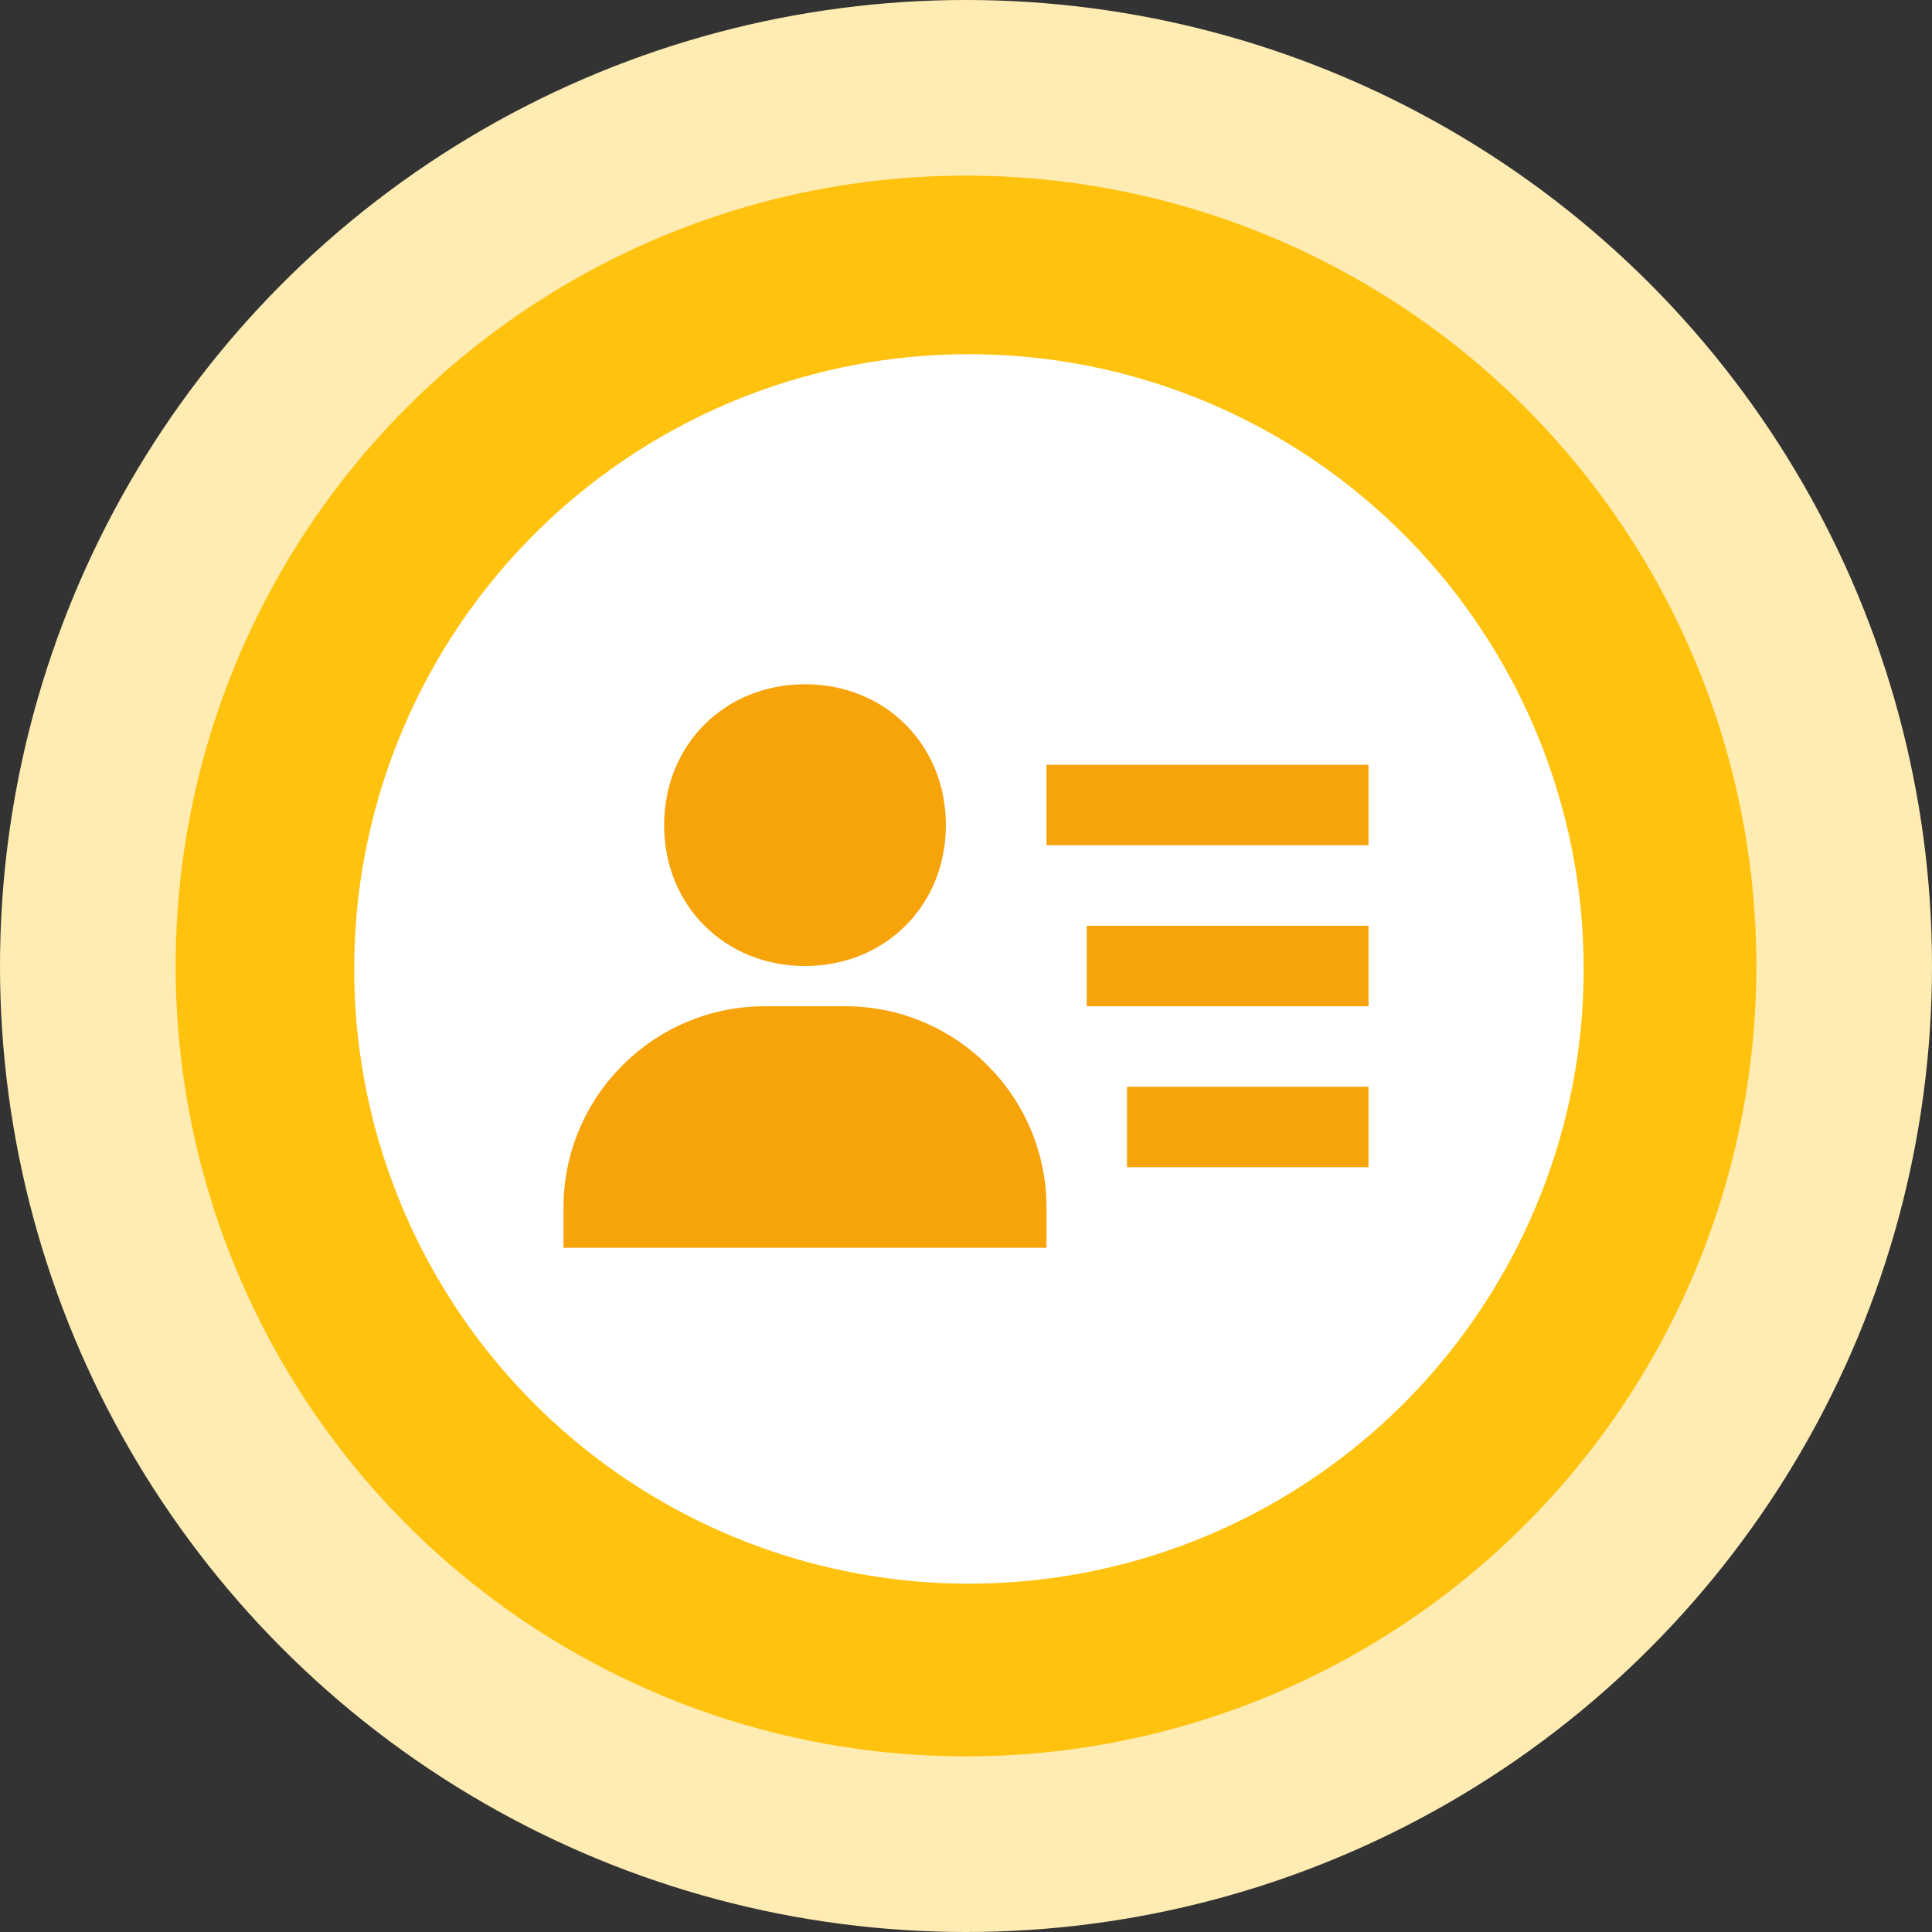 <svg width="60" height="60" viewBox="0 0 60 60" fill="none" xmlns="http://www.w3.org/2000/svg">
<rect x="0" y="0" width="60" height="60" fill="#333333" stroke="none"/>
<circle cx="30" cy="30" r="30" fill="#FFECB3"/>
<circle cx="30" cy="30" r="24.546" fill="#FFC20E"/>
<circle cx="30.091" cy="30.091" r="19.091" fill="white"/>
<path d="M33.75 28.75H42.5V31.25H33.75V28.75ZM35 33.75H42.5V36.25H35V33.75ZM32.5 23.75H42.5V26.25H32.5V23.75ZM20 38.75H32.5V37.5C32.5 34.054 29.696 31.25 26.25 31.25H23.75C20.304 31.25 17.5 34.054 17.5 37.5V38.75H20ZM25 30C27.494 30 29.375 28.119 29.375 25.625C29.375 23.131 27.494 21.25 25 21.25C22.506 21.25 20.625 23.131 20.625 25.625C20.625 28.119 22.506 30 25 30Z" fill="#F7A30A"/>
</svg>

